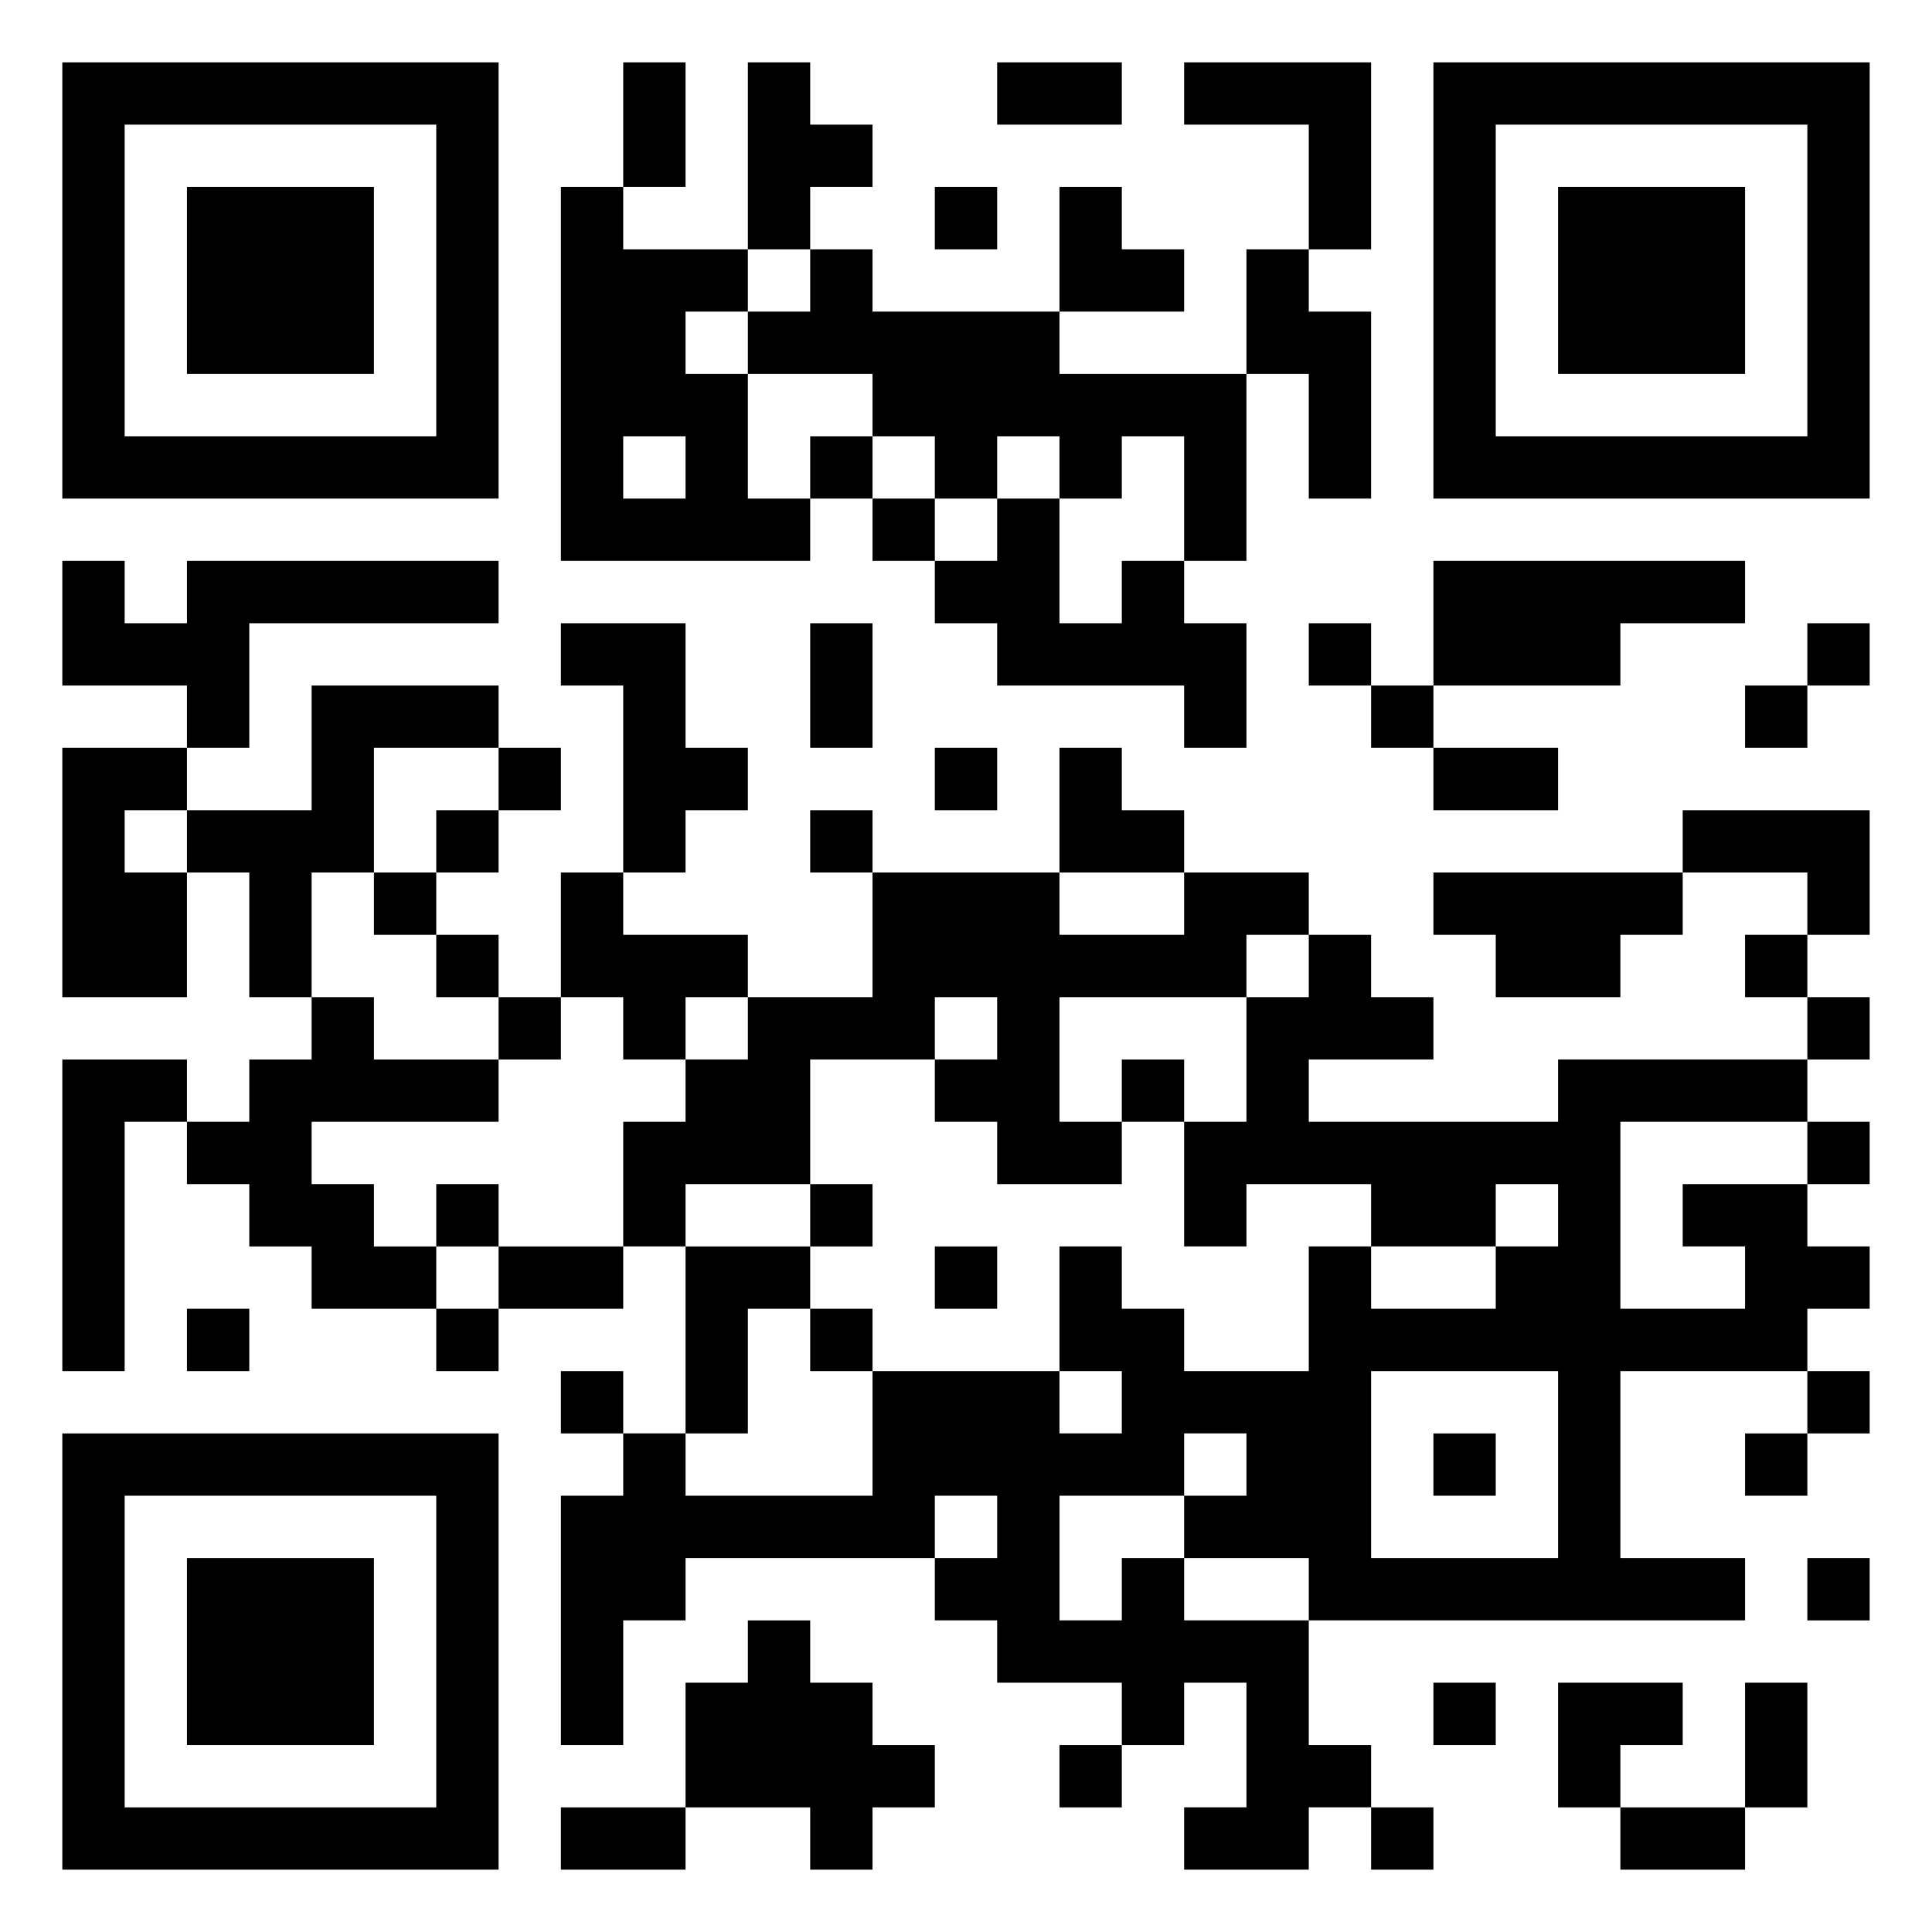 <svg xmlns="http://www.w3.org/2000/svg" viewBox="0 0 31 31"><path d="M1 1h7v7h-7zM10 1h1v2h-1zM12 1h1v1h1v1h-1v1h-1zM16 1h2v1h-2zM19 1h3v3h-1v-2h-2zM23 1h7v7h-7zM2 2v5h5v-5zM24 2v5h5v-5zM3 3h3v3h-3zM9 3h1v1h2v1h-1v1h1v2h1v1h-4zM15 3h1v1h-1zM17 3h1v1h1v1h-2zM25 3h3v3h-3zM13 4h1v1h3v1h3v3h-1v-2h-1v1h-1v-1h-1v1h-1v-1h-1v-1h-2v-1h1zM20 4h1v1h1v3h-1v-2h-1zM10 7v1h1v-1zM13 7h1v1h-1zM14 8h1v1h-1zM16 8h1v2h1v-1h1v1h1v2h-1v-1h-3v-1h-1v-1h1zM1 9h1v1h1v-1h5v1h-4v2h-1v-1h-2zM23 9h5v1h-2v1h-3zM9 10h2v2h1v1h-1v1h-1v-3h-1zM13 10h1v2h-1zM21 10h1v1h-1zM29 10h1v1h-1zM5 11h3v1h-2v2h-1v2h-1v-2h-1v-1h2zM22 11h1v1h-1zM28 11h1v1h-1zM1 12h2v1h-1v1h1v2h-2zM8 12h1v1h-1zM15 12h1v1h-1zM17 12h1v1h1v1h-2zM23 12h2v1h-2zM7 13h1v1h-1zM13 13h1v1h-1zM27 13h3v2h-1v-1h-2zM6 14h1v1h-1zM9 14h1v1h2v1h-1v1h-1v-1h-1zM14 14h3v1h2v-1h2v1h-1v1h-3v2h1v1h-2v-1h-1v-1h1v-1h-1v1h-2v2h-2v1h-1v-2h1v-1h1v-1h2zM23 14h4v1h-1v1h-2v-1h-1zM7 15h1v1h-1zM21 15h1v1h1v1h-2v1h4v-1h4v1h-3v3h2v-1h-1v-1h2v1h1v1h-1v1h-3v3h2v1h-7v-1h-2v-1h1v-1h-1v1h-2v2h1v-1h1v1h2v2h1v1h-1v1h-2v-1h1v-2h-1v1h-1v-1h-2v-1h-1v-1h1v-1h-1v1h-4v1h-1v2h-1v-4h1v-1h1v1h3v-2h3v1h1v-1h-1v-2h1v1h1v1h2v-2h1v1h2v-1h1v-1h-1v1h-2v-1h-2v1h-1v-2h1v-2h1zM28 15h1v1h-1zM5 16h1v1h2v1h-3v1h1v1h1v1h-2v-1h-1v-1h-1v-1h1v-1h1zM8 16h1v1h-1zM29 16h1v1h-1zM1 17h2v1h-1v4h-1zM18 17h1v1h-1zM29 18h1v1h-1zM7 19h1v1h-1zM13 19h1v1h-1zM8 20h2v1h-2zM11 20h2v1h-1v2h-1zM15 20h1v1h-1zM3 21h1v1h-1zM7 21h1v1h-1zM13 21h1v1h-1zM9 22h1v1h-1zM22 22v3h3v-3zM29 22h1v1h-1zM1 23h7v7h-7zM23 23h1v1h-1zM28 23h1v1h-1zM2 24v5h5v-5zM3 25h3v3h-3zM29 25h1v1h-1zM12 26h1v1h1v1h1v1h-1v1h-1v-1h-2v-2h1zM23 27h1v1h-1zM25 27h2v1h-1v1h-1zM28 27h1v2h-1zM17 28h1v1h-1zM9 29h2v1h-2zM22 29h1v1h-1zM26 29h2v1h-2z"/></svg>